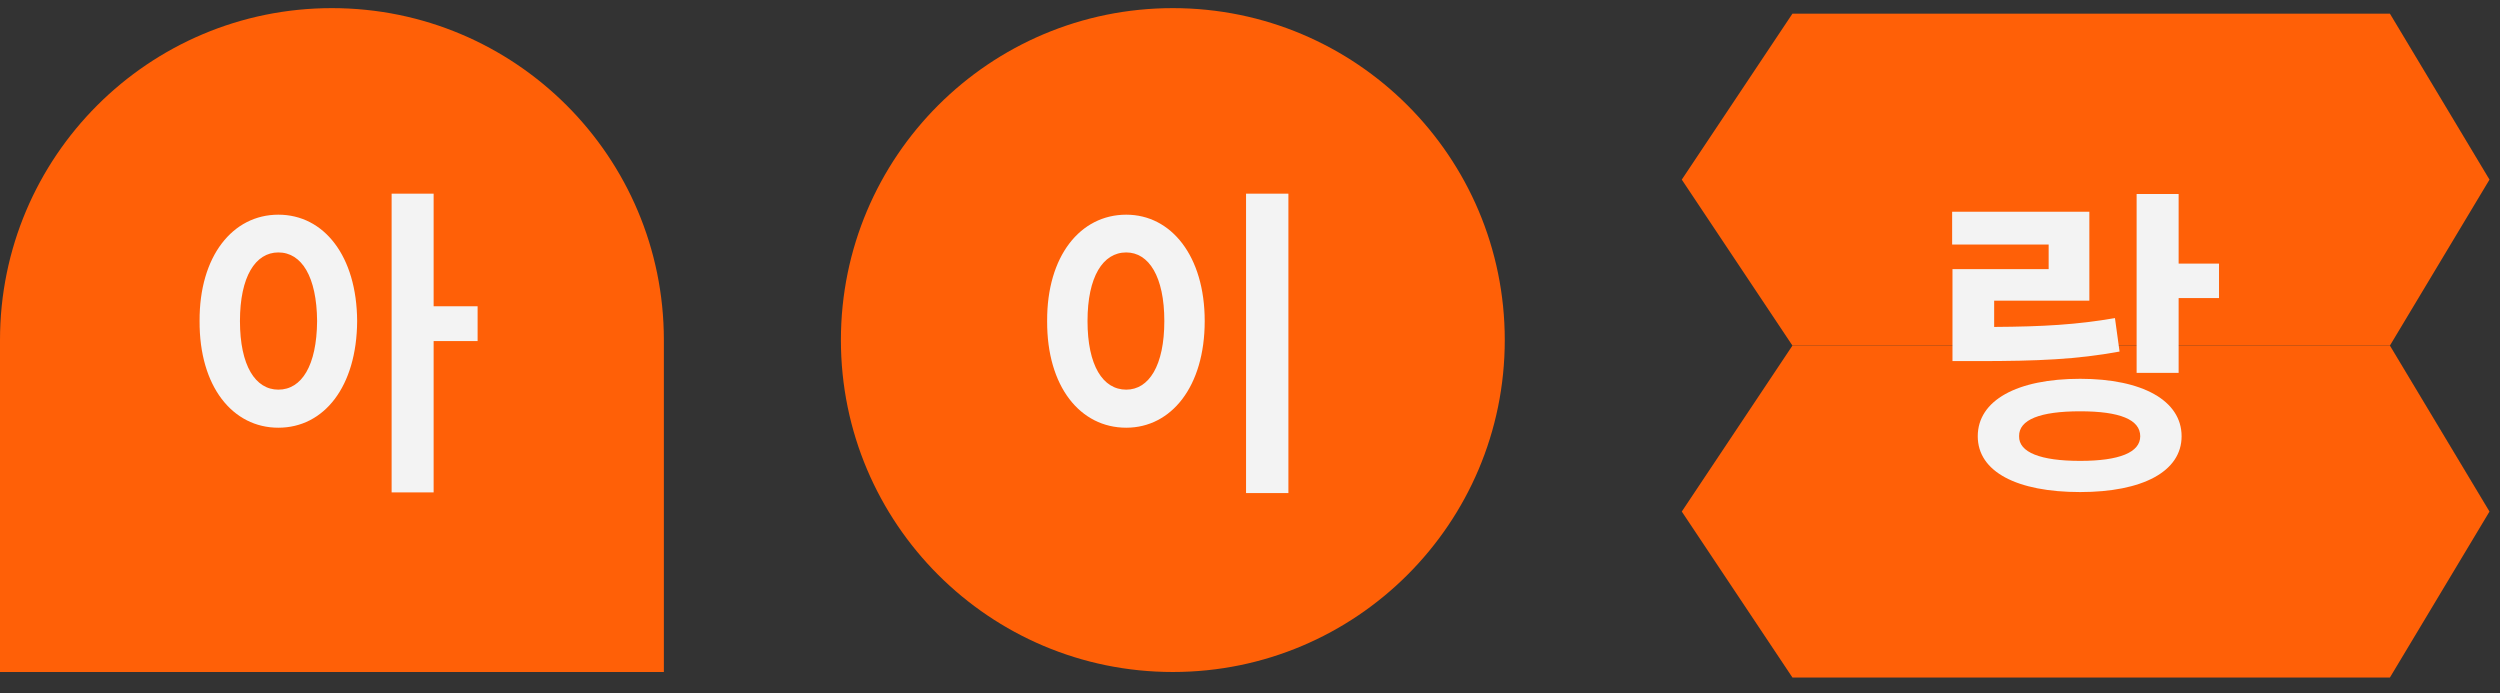 <svg width="119" height="33" viewBox="0 0 119 33" fill="none" xmlns="http://www.w3.org/2000/svg">
<rect x="0" y="0" width="119" height="33" fill="#333333" stroke="none"/>
<circle cx="55.827" cy="16.187" r="15.8" fill="#FF6007"/>
<path d="M113.76 0.65L118.5 8.55L113.76 16.45L85.32 16.45L80.053 8.55L85.32 0.65L113.76 0.65Z" fill="#FF6007"/>
<path d="M113.76 16.45L118.5 24.35L113.76 32.25L85.32 32.25L80.053 24.35L85.32 16.45L113.76 16.45Z" fill="#FF6007"/>
<path d="M0 16.187C0 7.461 7.074 0.387 15.8 0.387V0.387C24.526 0.387 31.6 7.461 31.6 16.187V31.987H0V16.187Z" fill="#FF6007"/>
<path d="M13.25 10.219C15.422 10.219 16.984 12.188 17 15.281C16.984 18.406 15.422 20.359 13.25 20.359C11.078 20.359 9.484 18.406 9.5 15.281C9.484 12.188 11.078 10.219 13.25 10.219ZM13.25 12.016C12.156 12.016 11.422 13.172 11.422 15.281C11.422 17.406 12.156 18.547 13.25 18.547C14.359 18.547 15.078 17.406 15.094 15.281C15.078 13.172 14.359 12.016 13.25 12.016ZM20.641 9.219V14.578H22.734V16.234H20.641V23.438H18.641V9.219H20.641Z" fill="#F3F3F3"/>
<path d="M61.328 9.219V23.469H59.312V9.219H61.328ZM53.609 10.219C55.75 10.219 57.344 12.188 57.344 15.281C57.344 18.406 55.75 20.359 53.609 20.359C51.422 20.359 49.828 18.406 49.844 15.281C49.828 12.188 51.422 10.219 53.609 10.219ZM53.609 12.016C52.5 12.016 51.766 13.172 51.766 15.281C51.766 17.406 52.5 18.547 53.609 18.547C54.688 18.547 55.422 17.406 55.422 15.281C55.422 13.172 54.688 12.016 53.609 12.016Z" fill="#F3F3F3"/>
<path d="M103.703 9.234V12.547H105.625V14.188H103.703V17.75H101.703V9.234H103.703ZM99.453 10.078V14.312H94.922V15.562C97.273 15.547 98.867 15.453 100.672 15.141L100.891 16.734C98.844 17.109 97.016 17.188 94.141 17.188H92.938V12.812H97.516V11.641H92.922V10.078H99.453ZM99.016 18.031C101.969 18.031 103.844 19.062 103.844 20.766C103.844 22.453 101.969 23.422 99.016 23.422C96 23.422 94.141 22.453 94.141 20.766C94.141 19.062 96 18.031 99.016 18.031ZM99.016 19.578C97.125 19.578 96.094 19.969 96.109 20.766C96.094 21.531 97.125 21.938 99.016 21.938C100.891 21.938 101.875 21.531 101.875 20.766C101.875 19.969 100.891 19.578 99.016 19.578Z" fill="#F3F3F3"/>
</svg>
